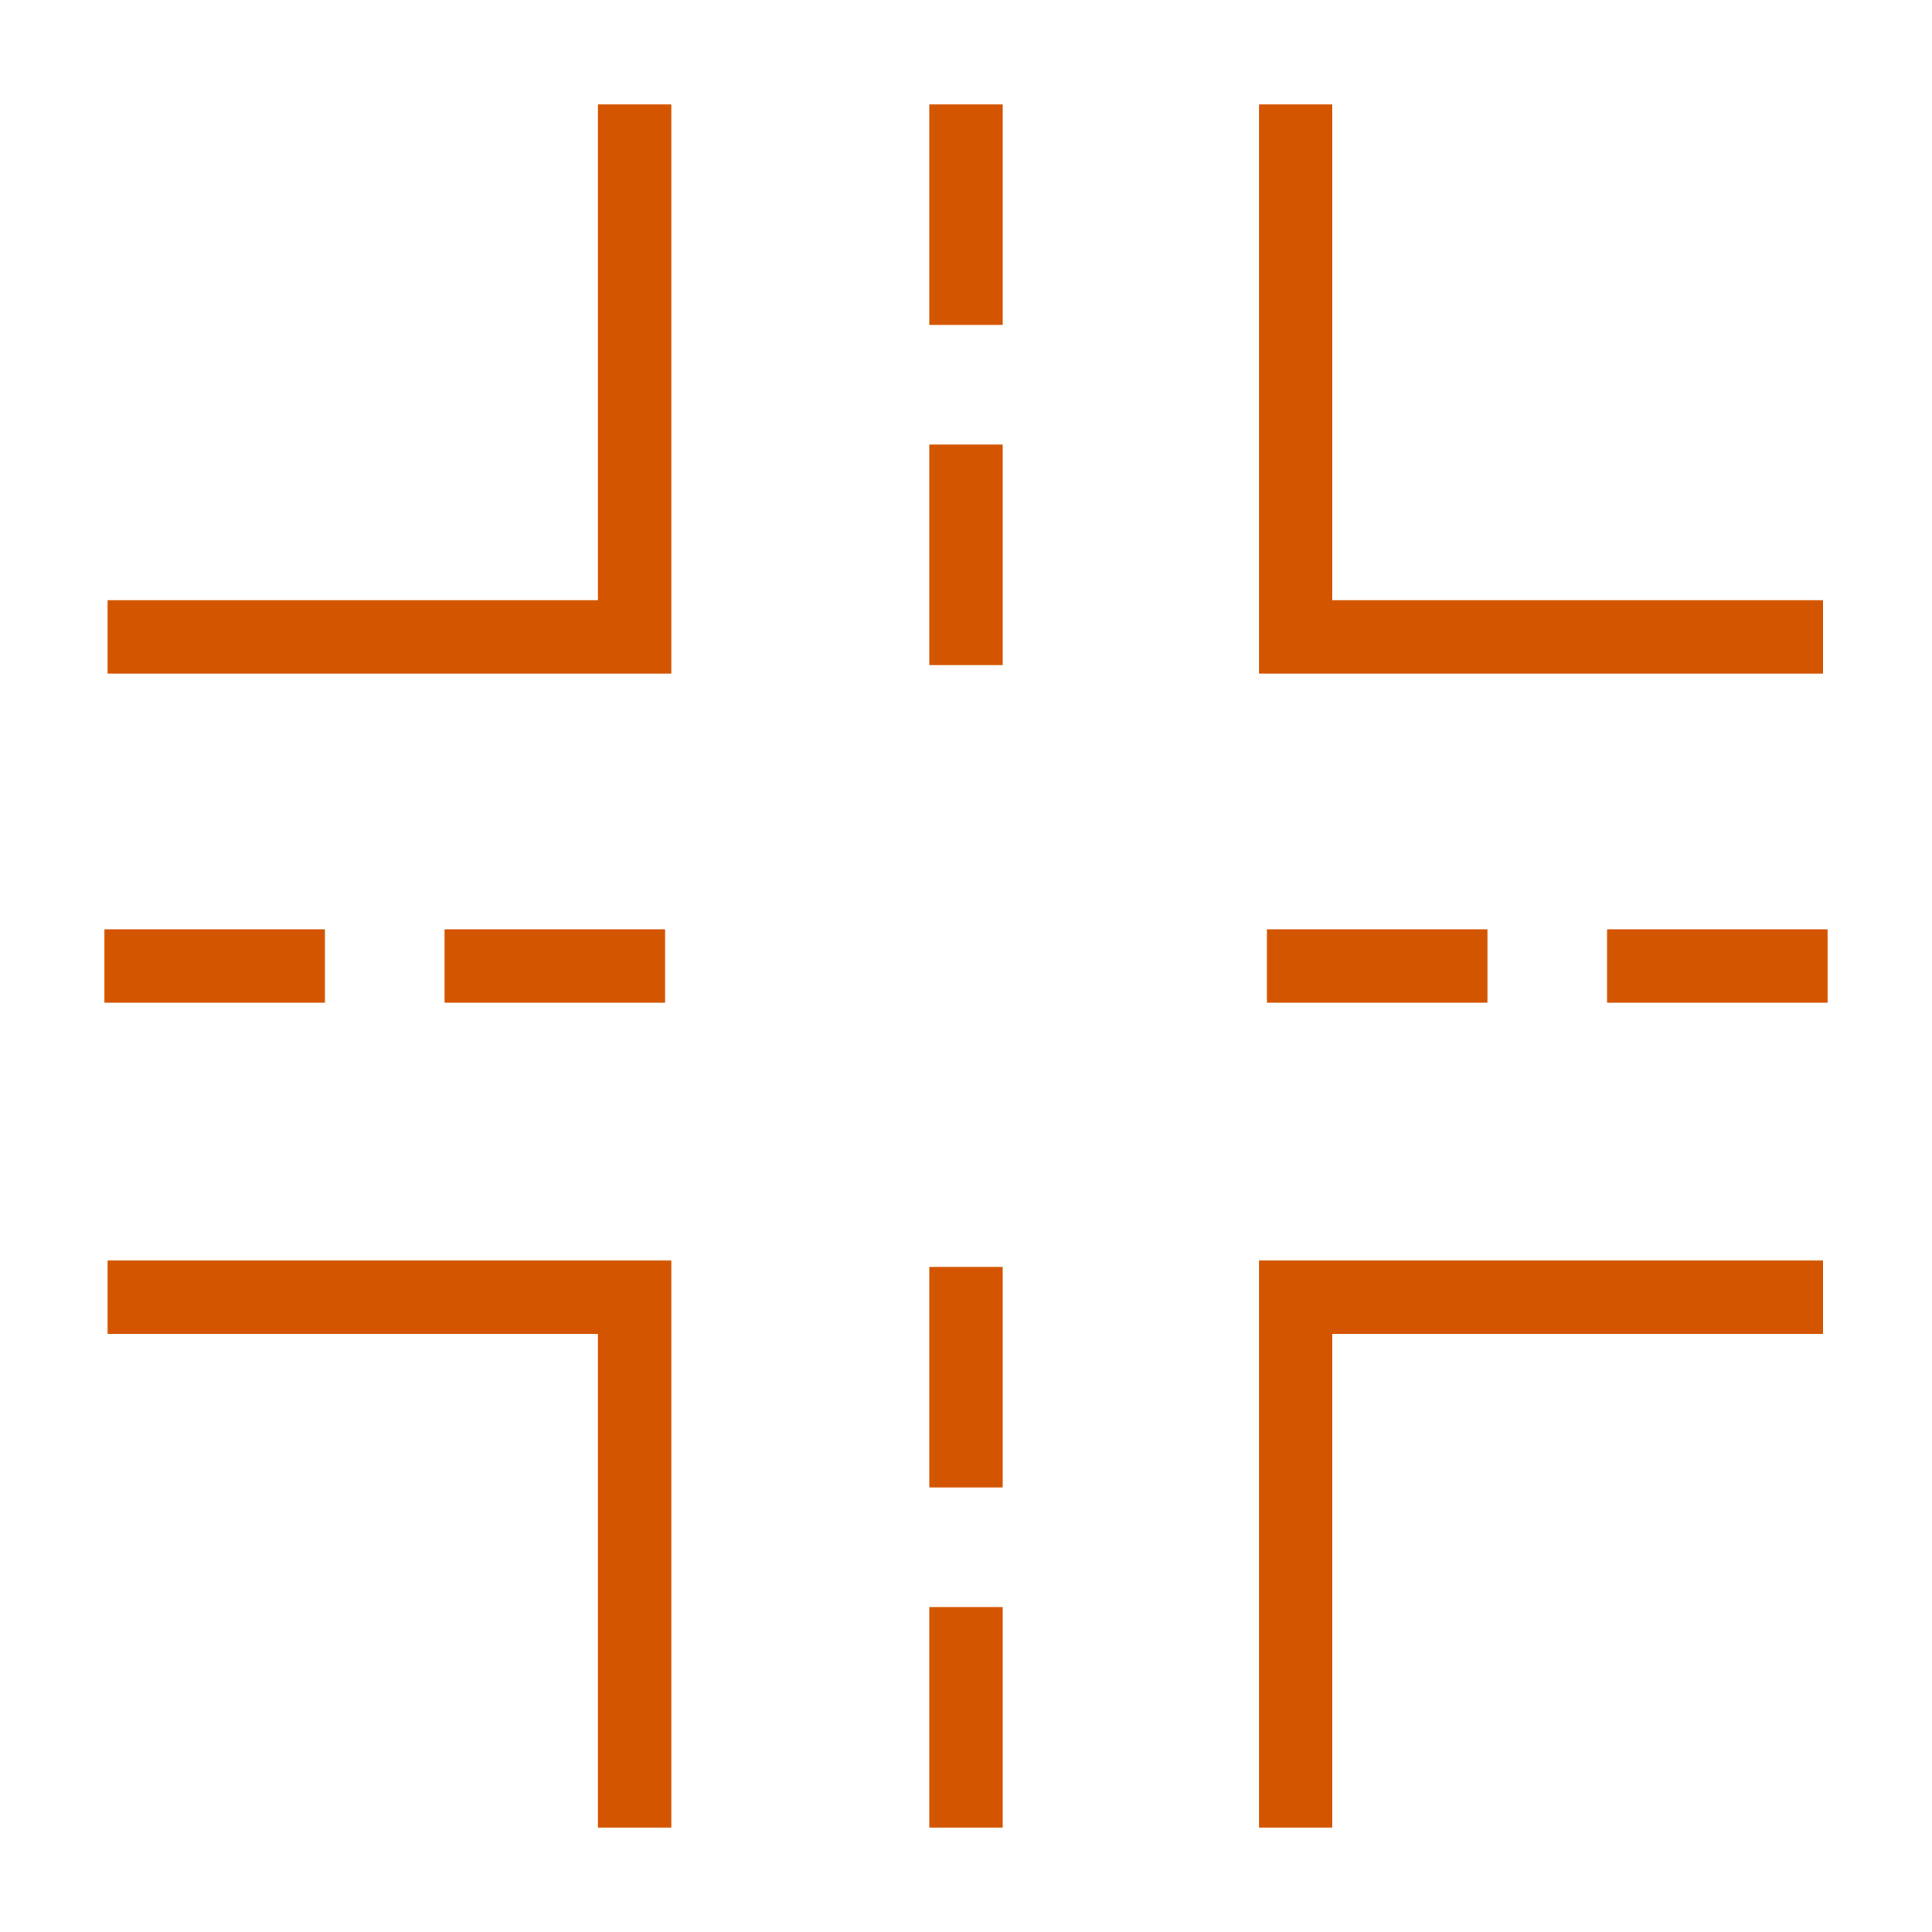 <?xml version="1.0" encoding="iso-8859-1"?>
<!-- Generator: Adobe Illustrator 17.1.0, SVG Export Plug-In . SVG Version: 6.00 Build 0)  -->
<!DOCTYPE svg PUBLIC "-//W3C//DTD SVG 1.1//EN" "http://www.w3.org/Graphics/SVG/1.1/DTD/svg11.dtd">
<svg version="1.1" xmlns="http://www.w3.org/2000/svg" xmlns:xlink="http://www.w3.org/1999/xlink" x="0px" y="0px" width="120px"
	 height="120px" viewBox="0 0 120 120" enable-background="new 0 0 120 120" xml:space="preserve">
<g id="Layer_4" display="none">
	<circle display="inline" opacity="0.5" fill="#DF1F26" cx="60" cy="60" r="60"/>
	<rect x="6.5" y="6.5" display="inline" opacity="0.5" fill="#3B4FA1" width="107" height="107"/>
</g>
<g id="normal">
	<g>
		<polygon fill="#d45500" points="113.22,41.826 78.212,41.826 78.212,6.5 82.751,6.5 82.751,37.287 113.22,37.287 		"/>
		<polygon fill="#d45500" points="82.751,113.5 78.212,113.5 78.212,78.3 113.22,78.3 113.22,82.839 82.751,82.839 		"/>
		<polygon fill="#d45500" points="41.684,113.5 37.145,113.5 37.145,82.839 6.696,82.839 6.696,78.3 41.684,78.3 		"/>
		<polygon fill="#d45500" points="41.684,41.826 6.696,41.826 6.696,37.287 37.145,37.287 37.145,6.5 41.684,6.5 		"/>
		<polygon fill-rule="evenodd" clip-rule="evenodd" fill="#d45500" points="57.73,6.5 62.27,6.5 62.27,20.172 57.73,20.172 
			57.73,6.5 		"/>
		<polygon fill-rule="evenodd" clip-rule="evenodd" fill="#d45500" points="57.73,27.626 62.27,27.626 62.27,41.298 57.73,41.298 
			57.73,27.626 		"/>
		<polygon fill-rule="evenodd" clip-rule="evenodd" fill="#d45500" points="57.73,78.702 62.27,78.702 62.27,92.374 57.73,92.374 
			57.73,78.702 		"/>
		<polygon fill-rule="evenodd" clip-rule="evenodd" fill="#d45500" points="57.73,99.828 62.27,99.828 62.27,113.5 57.73,113.5 
			57.73,99.828 		"/>
		<polygon fill-rule="evenodd" clip-rule="evenodd" fill="#d45500" points="113.5,57.731 113.5,62.27 99.828,62.27 99.828,57.731 
			113.5,57.731 		"/>
		<polygon fill-rule="evenodd" clip-rule="evenodd" fill="#d45500" points="92.374,57.731 92.374,62.27 78.702,62.27 78.702,57.731 
			92.374,57.731 		"/>
		<polygon fill-rule="evenodd" clip-rule="evenodd" fill="#d45500" points="41.298,57.731 41.298,62.27 27.626,62.27 27.626,57.731 
			41.298,57.731 		"/>
		<polygon fill-rule="evenodd" clip-rule="evenodd" fill="#d45500" points="20.172,57.731 20.172,62.27 6.5,62.27 6.5,57.731 
			20.172,57.731 		"/>
	</g>
</g>
<g id="active">
	<g>
		<polygon fill="#d45500" points="113.22,41.826 78.212,41.826 78.212,6.5 82.751,6.5 82.751,37.287 113.22,37.287 		"/>
		<polygon fill="#d45500" points="82.751,113.5 78.212,113.5 78.212,78.3 113.22,78.3 113.22,82.839 82.751,82.839 		"/>
		<polygon fill="#d45500" points="41.684,113.5 37.145,113.5 37.145,82.839 6.696,82.839 6.696,78.3 41.684,78.3 		"/>
		<polygon fill="#d45500" points="41.684,41.826 6.696,41.826 6.696,37.287 37.145,37.287 37.145,6.5 41.684,6.5 		"/>
		<polygon fill-rule="evenodd" clip-rule="evenodd" fill="#d45500" points="57.73,6.5 62.27,6.5 62.27,20.172 57.73,20.172 
			57.73,6.5 		"/>
		<polygon fill-rule="evenodd" clip-rule="evenodd" fill="#d45500" points="57.73,27.626 62.27,27.626 62.27,41.298 57.73,41.298 
			57.73,27.626 		"/>
		<polygon fill-rule="evenodd" clip-rule="evenodd" fill="#d45500" points="57.73,78.702 62.27,78.702 62.27,92.374 57.73,92.374 
			57.73,78.702 		"/>
		<polygon fill-rule="evenodd" clip-rule="evenodd" fill="#d45500" points="57.73,99.828 62.27,99.828 62.27,113.5 57.73,113.5 
			57.73,99.828 		"/>
		<polygon fill-rule="evenodd" clip-rule="evenodd" fill="#d45500" points="113.5,57.731 113.5,62.27 99.828,62.27 99.828,57.731 
			113.5,57.731 		"/>
		<polygon fill-rule="evenodd" clip-rule="evenodd" fill="#d45500" points="92.374,57.731 92.374,62.27 78.702,62.27 78.702,57.731 
			92.374,57.731 		"/>
		<polygon fill-rule="evenodd" clip-rule="evenodd" fill="#d45500" points="41.298,57.731 41.298,62.27 27.626,62.27 27.626,57.731 
			41.298,57.731 		"/>
		<polygon fill-rule="evenodd" clip-rule="evenodd" fill="#d45500" points="20.172,57.731 20.172,62.27 6.5,62.27 6.5,57.731 
			20.172,57.731 		"/>
	</g>
</g>
<g id="disabled" opacity="0.2">
	<g>
		<polygon fill="#d45500" points="113.22,41.826 78.212,41.826 78.212,6.5 82.751,6.5 82.751,37.287 113.22,37.287 		"/>
		<polygon fill="#d45500" points="82.751,113.5 78.212,113.5 78.212,78.3 113.22,78.3 113.22,82.839 82.751,82.839 		"/>
		<polygon fill="#d45500" points="41.684,113.5 37.145,113.5 37.145,82.839 6.696,82.839 6.696,78.3 41.684,78.3 		"/>
		<polygon fill="#d45500" points="41.684,41.826 6.696,41.826 6.696,37.287 37.145,37.287 37.145,6.5 41.684,6.5 		"/>
		<polygon fill-rule="evenodd" clip-rule="evenodd" fill="#d45500" points="57.73,6.5 62.27,6.5 62.27,20.172 57.73,20.172 
			57.73,6.5 		"/>
		<polygon fill-rule="evenodd" clip-rule="evenodd" fill="#d45500" points="57.73,27.626 62.27,27.626 62.27,41.298 57.73,41.298 
			57.73,27.626 		"/>
		<polygon fill-rule="evenodd" clip-rule="evenodd" fill="#d45500" points="57.73,78.702 62.27,78.702 62.27,92.374 57.73,92.374 
			57.73,78.702 		"/>
		<polygon fill-rule="evenodd" clip-rule="evenodd" fill="#d45500" points="57.73,99.828 62.27,99.828 62.27,113.5 57.73,113.5 
			57.73,99.828 		"/>
		<polygon fill-rule="evenodd" clip-rule="evenodd" fill="#d45500" points="113.5,57.731 113.5,62.27 99.828,62.27 99.828,57.731 
			113.5,57.731 		"/>
		<polygon fill-rule="evenodd" clip-rule="evenodd" fill="#d45500" points="92.374,57.731 92.374,62.27 78.702,62.27 78.702,57.731 
			92.374,57.731 		"/>
		<polygon fill-rule="evenodd" clip-rule="evenodd" fill="#d45500" points="41.298,57.731 41.298,62.27 27.626,62.27 27.626,57.731 
			41.298,57.731 		"/>
		<polygon fill-rule="evenodd" clip-rule="evenodd" fill="#d45500" points="20.172,57.731 20.172,62.27 6.5,62.27 6.5,57.731 
			20.172,57.731 		"/>
	</g>
</g>
</svg>
